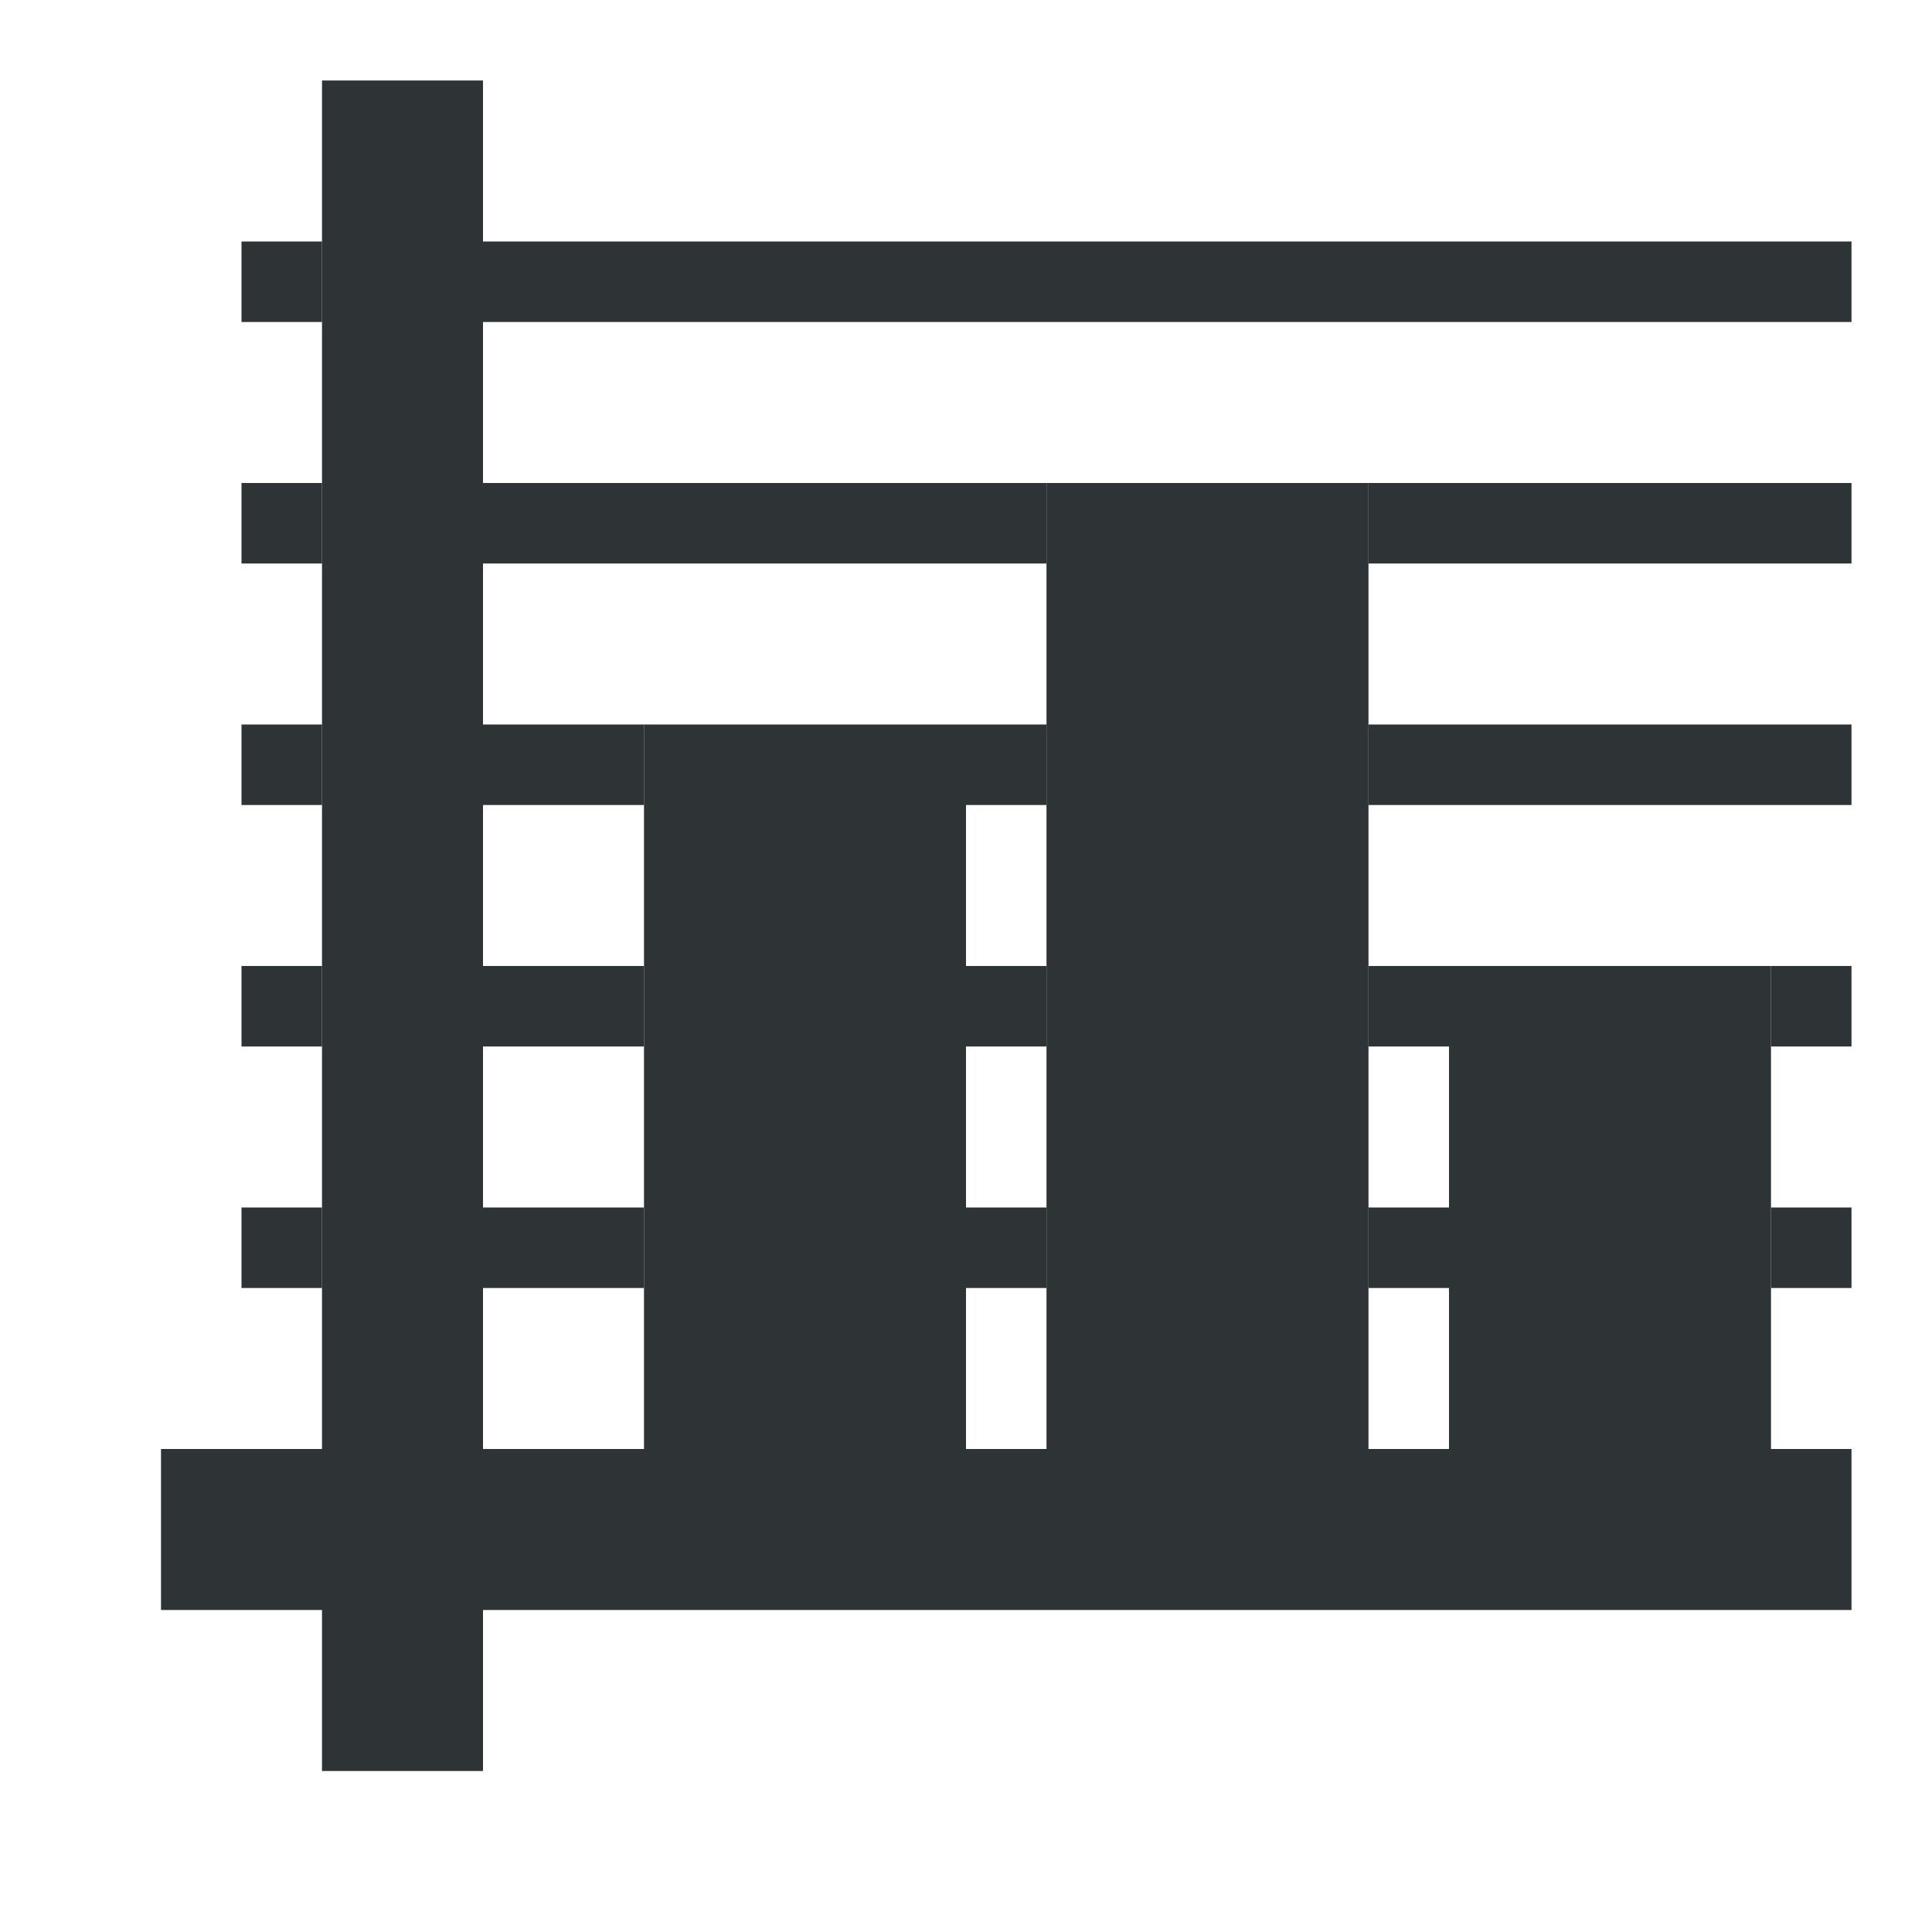 <svg viewBox="0 0 24 24" xmlns="http://www.w3.org/2000/svg"><g fill="#2e3436"><path d="m3 3v1h1v-1zm3 0v1h17v-1zm-3 3v1h1v-1zm3 0v1h7v-1zm11 0v1h6v-1zm-14 3v1h1v-1zm3 0v1h2v-1zm6 0v1h1v-1zm5 0v1h6v-1zm-14 3v1h1v-1zm3 0v1h2v-1zm6 0v1h1v-1zm5 0v1h1v-1zm5 0v1h1v-1zm-19 3v1h1v-1zm3 0v1h2v-1zm6 0v1h1v-1zm5 0v1h1v-1zm5 0v1h1v-1z"/><path d="m4 1v17h-2v2h2v2h2v-2h17v-2h-1v-6h-4v6h-1v-12h-4v12h-1v-9h-4v9h-2v-17z"/></g></svg>
